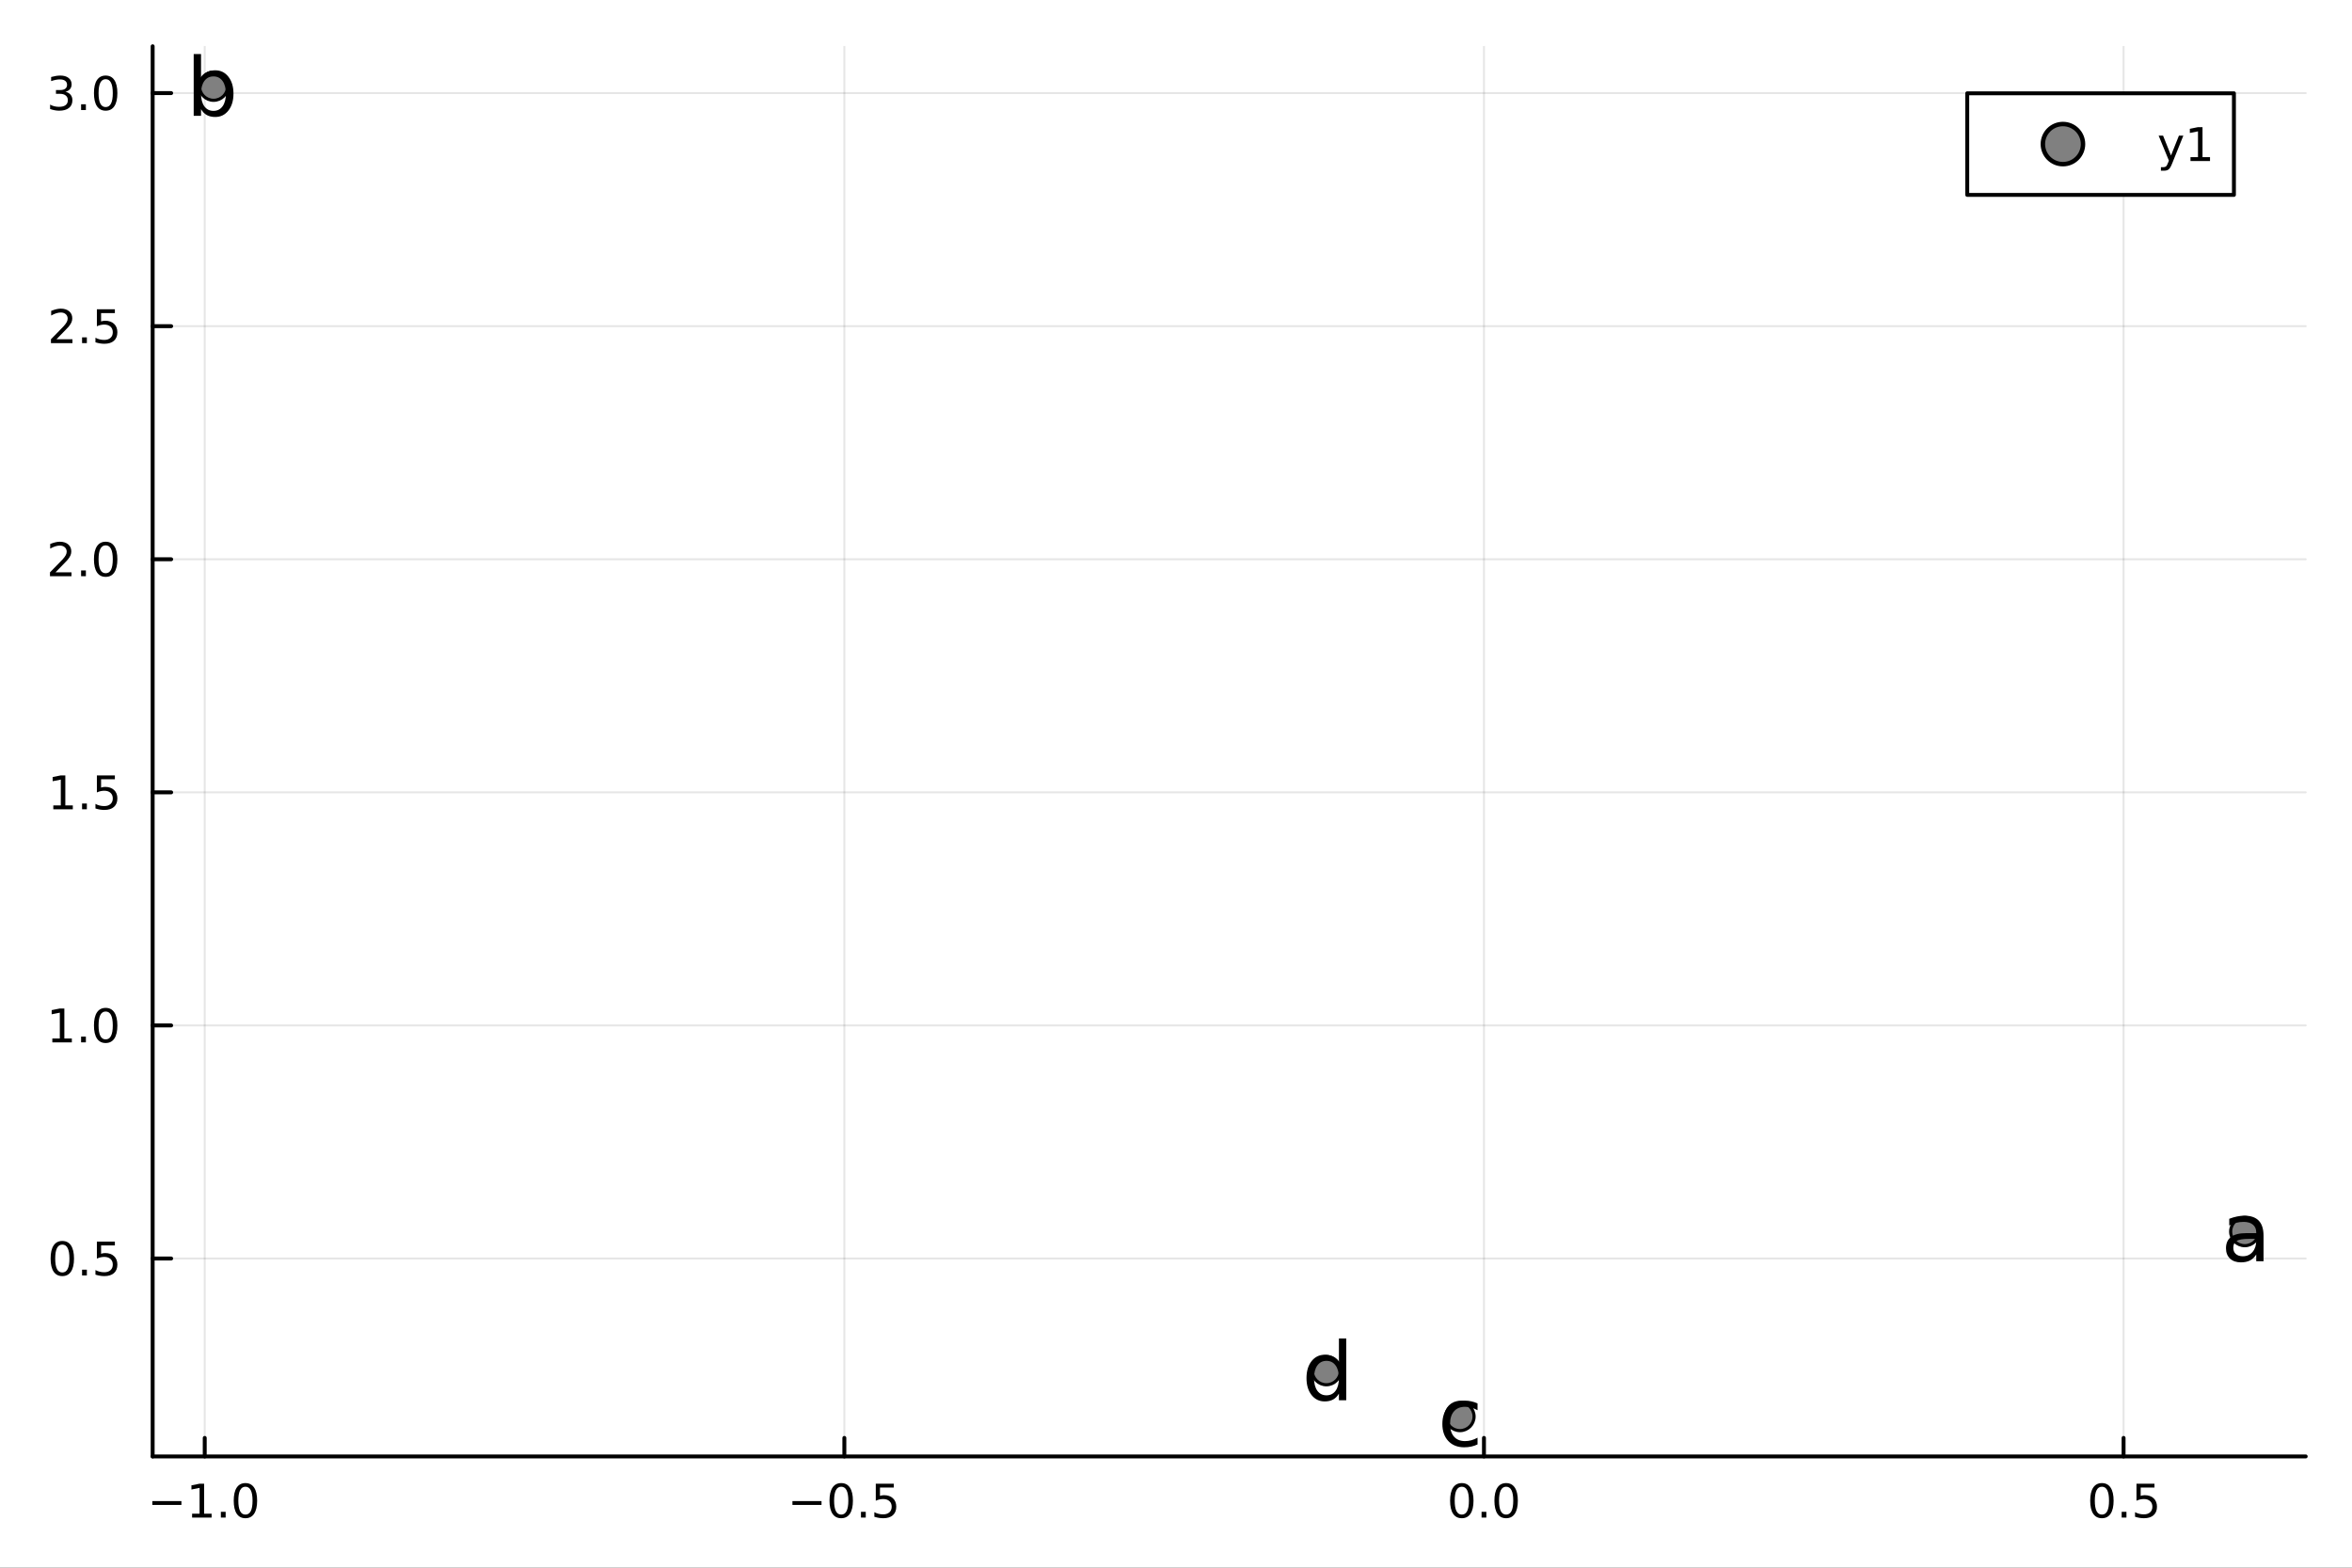 <?xml version="1.0" encoding="utf-8"?>
<svg xmlns="http://www.w3.org/2000/svg" xmlns:xlink="http://www.w3.org/1999/xlink" width="600" height="400" viewBox="0 0 2400 1600">
<rect x="0" y="0" width="2400" height="1600" fill="#333333" stroke="none"/>
<defs>
  <clipPath id="clip350">
    <rect x="0" y="0" width="2400" height="1600"/>
  </clipPath>
</defs>
<path clip-path="url(#clip350)" d="M0 1600 L2400 1600 L2400 0 L0 0  Z" fill="#ffffff" fill-rule="evenodd" fill-opacity="1"/>
<defs>
  <clipPath id="clip351">
    <rect x="480" y="0" width="1681" height="1600"/>
  </clipPath>
</defs>
<path clip-path="url(#clip350)" d="M155.765 1486.45 L2352.76 1486.45 L2352.76 47.244 L155.765 47.244  Z" fill="#ffffff" fill-rule="evenodd" fill-opacity="1"/>
<defs>
  <clipPath id="clip352">
    <rect x="155" y="47" width="2198" height="1440"/>
  </clipPath>
</defs>
<polyline clip-path="url(#clip352)" style="stroke:#000000; stroke-linecap:round; stroke-linejoin:round; stroke-width:2; stroke-opacity:0.1; fill:none" points="208.913,1486.45 208.913,47.244 "/>
<polyline clip-path="url(#clip352)" style="stroke:#000000; stroke-linecap:round; stroke-linejoin:round; stroke-width:2; stroke-opacity:0.1; fill:none" points="861.583,1486.45 861.583,47.244 "/>
<polyline clip-path="url(#clip352)" style="stroke:#000000; stroke-linecap:round; stroke-linejoin:round; stroke-width:2; stroke-opacity:0.1; fill:none" points="1514.25,1486.45 1514.25,47.244 "/>
<polyline clip-path="url(#clip352)" style="stroke:#000000; stroke-linecap:round; stroke-linejoin:round; stroke-width:2; stroke-opacity:0.1; fill:none" points="2166.92,1486.45 2166.92,47.244 "/>
<polyline clip-path="url(#clip350)" style="stroke:#000000; stroke-linecap:round; stroke-linejoin:round; stroke-width:4; stroke-opacity:1; fill:none" points="155.765,1486.45 2352.76,1486.45 "/>
<polyline clip-path="url(#clip350)" style="stroke:#000000; stroke-linecap:round; stroke-linejoin:round; stroke-width:4; stroke-opacity:1; fill:none" points="208.913,1486.45 208.913,1467.55 "/>
<polyline clip-path="url(#clip350)" style="stroke:#000000; stroke-linecap:round; stroke-linejoin:round; stroke-width:4; stroke-opacity:1; fill:none" points="861.583,1486.45 861.583,1467.55 "/>
<polyline clip-path="url(#clip350)" style="stroke:#000000; stroke-linecap:round; stroke-linejoin:round; stroke-width:4; stroke-opacity:1; fill:none" points="1514.25,1486.45 1514.25,1467.55 "/>
<polyline clip-path="url(#clip350)" style="stroke:#000000; stroke-linecap:round; stroke-linejoin:round; stroke-width:4; stroke-opacity:1; fill:none" points="2166.92,1486.45 2166.92,1467.55 "/>
<path clip-path="url(#clip350)" d="M155.441 1532.02 L185.117 1532.02 L185.117 1535.95 L155.441 1535.95 L155.441 1532.02 Z" fill="#000000" fill-rule="nonzero" fill-opacity="1" /><path clip-path="url(#clip350)" d="M196.019 1544.91 L203.658 1544.91 L203.658 1518.55 L195.348 1520.21 L195.348 1515.95 L203.612 1514.29 L208.288 1514.29 L208.288 1544.91 L215.927 1544.91 L215.927 1548.85 L196.019 1548.85 L196.019 1544.91 Z" fill="#000000" fill-rule="nonzero" fill-opacity="1" /><path clip-path="url(#clip350)" d="M225.371 1542.97 L230.255 1542.97 L230.255 1548.85 L225.371 1548.85 L225.371 1542.97 Z" fill="#000000" fill-rule="nonzero" fill-opacity="1" /><path clip-path="url(#clip350)" d="M250.44 1517.37 Q246.829 1517.37 245.001 1520.93 Q243.195 1524.47 243.195 1531.6 Q243.195 1538.71 245.001 1542.27 Q246.829 1545.82 250.44 1545.82 Q254.075 1545.82 255.88 1542.27 Q257.709 1538.71 257.709 1531.6 Q257.709 1524.47 255.88 1520.93 Q254.075 1517.37 250.44 1517.37 M250.44 1513.66 Q256.251 1513.66 259.306 1518.27 Q262.385 1522.85 262.385 1531.6 Q262.385 1540.33 259.306 1544.94 Q256.251 1549.52 250.44 1549.52 Q244.63 1549.52 241.552 1544.94 Q238.496 1540.33 238.496 1531.6 Q238.496 1522.85 241.552 1518.27 Q244.63 1513.66 250.44 1513.66 Z" fill="#000000" fill-rule="nonzero" fill-opacity="1" /><path clip-path="url(#clip350)" d="M808.609 1532.02 L838.284 1532.02 L838.284 1535.95 L808.609 1535.95 L808.609 1532.02 Z" fill="#000000" fill-rule="nonzero" fill-opacity="1" /><path clip-path="url(#clip350)" d="M858.377 1517.37 Q854.766 1517.37 852.937 1520.93 Q851.132 1524.47 851.132 1531.6 Q851.132 1538.71 852.937 1542.27 Q854.766 1545.82 858.377 1545.82 Q862.011 1545.82 863.817 1542.27 Q865.645 1538.71 865.645 1531.6 Q865.645 1524.47 863.817 1520.93 Q862.011 1517.37 858.377 1517.37 M858.377 1513.66 Q864.187 1513.66 867.243 1518.27 Q870.321 1522.85 870.321 1531.6 Q870.321 1540.33 867.243 1544.94 Q864.187 1549.52 858.377 1549.52 Q852.567 1549.52 849.488 1544.94 Q846.433 1540.33 846.433 1531.6 Q846.433 1522.85 849.488 1518.27 Q852.567 1513.66 858.377 1513.66 Z" fill="#000000" fill-rule="nonzero" fill-opacity="1" /><path clip-path="url(#clip350)" d="M878.539 1542.97 L883.423 1542.97 L883.423 1548.85 L878.539 1548.85 L878.539 1542.97 Z" fill="#000000" fill-rule="nonzero" fill-opacity="1" /><path clip-path="url(#clip350)" d="M893.655 1514.29 L912.011 1514.29 L912.011 1518.22 L897.937 1518.22 L897.937 1526.7 Q898.955 1526.35 899.974 1526.19 Q900.992 1526 902.011 1526 Q907.798 1526 911.178 1529.17 Q914.557 1532.34 914.557 1537.76 Q914.557 1543.34 911.085 1546.44 Q907.613 1549.52 901.293 1549.52 Q899.117 1549.52 896.849 1549.15 Q894.604 1548.78 892.196 1548.04 L892.196 1543.34 Q894.28 1544.47 896.502 1545.03 Q898.724 1545.58 901.201 1545.58 Q905.205 1545.58 907.543 1543.48 Q909.881 1541.37 909.881 1537.76 Q909.881 1534.15 907.543 1532.04 Q905.205 1529.94 901.201 1529.94 Q899.326 1529.94 897.451 1530.35 Q895.599 1530.77 893.655 1531.65 L893.655 1514.29 Z" fill="#000000" fill-rule="nonzero" fill-opacity="1" /><path clip-path="url(#clip350)" d="M1491.64 1517.37 Q1488.03 1517.37 1486.2 1520.93 Q1484.39 1524.47 1484.39 1531.6 Q1484.39 1538.71 1486.2 1542.27 Q1488.03 1545.82 1491.64 1545.82 Q1495.27 1545.82 1497.08 1542.27 Q1498.91 1538.71 1498.91 1531.6 Q1498.91 1524.47 1497.08 1520.93 Q1495.27 1517.37 1491.64 1517.37 M1491.64 1513.66 Q1497.45 1513.66 1500.5 1518.27 Q1503.58 1522.85 1503.58 1531.6 Q1503.58 1540.33 1500.5 1544.94 Q1497.45 1549.52 1491.64 1549.52 Q1485.83 1549.52 1482.75 1544.94 Q1479.69 1540.33 1479.69 1531.6 Q1479.69 1522.85 1482.75 1518.27 Q1485.83 1513.66 1491.64 1513.66 Z" fill="#000000" fill-rule="nonzero" fill-opacity="1" /><path clip-path="url(#clip350)" d="M1511.8 1542.97 L1516.68 1542.97 L1516.68 1548.85 L1511.8 1548.85 L1511.8 1542.97 Z" fill="#000000" fill-rule="nonzero" fill-opacity="1" /><path clip-path="url(#clip350)" d="M1536.87 1517.37 Q1533.26 1517.37 1531.43 1520.93 Q1529.62 1524.47 1529.62 1531.6 Q1529.62 1538.71 1531.43 1542.27 Q1533.26 1545.82 1536.87 1545.82 Q1540.5 1545.82 1542.31 1542.27 Q1544.14 1538.71 1544.14 1531.6 Q1544.14 1524.47 1542.31 1520.93 Q1540.5 1517.37 1536.87 1517.37 M1536.87 1513.66 Q1542.68 1513.66 1545.73 1518.27 Q1548.81 1522.85 1548.81 1531.6 Q1548.81 1540.33 1545.73 1544.94 Q1542.68 1549.52 1536.87 1549.52 Q1531.06 1549.52 1527.98 1544.94 Q1524.92 1540.33 1524.92 1531.6 Q1524.92 1522.85 1527.98 1518.27 Q1531.06 1513.66 1536.87 1513.66 Z" fill="#000000" fill-rule="nonzero" fill-opacity="1" /><path clip-path="url(#clip350)" d="M2144.81 1517.37 Q2141.19 1517.37 2139.37 1520.93 Q2137.56 1524.47 2137.56 1531.6 Q2137.56 1538.71 2139.37 1542.27 Q2141.19 1545.82 2144.81 1545.82 Q2148.44 1545.82 2150.25 1542.27 Q2152.07 1538.71 2152.07 1531.6 Q2152.07 1524.47 2150.25 1520.93 Q2148.44 1517.37 2144.81 1517.37 M2144.81 1513.66 Q2150.62 1513.66 2153.67 1518.27 Q2156.75 1522.85 2156.75 1531.6 Q2156.75 1540.33 2153.67 1544.94 Q2150.62 1549.52 2144.81 1549.52 Q2139 1549.52 2135.92 1544.94 Q2132.86 1540.33 2132.86 1531.6 Q2132.86 1522.85 2135.92 1518.27 Q2139 1513.66 2144.81 1513.66 Z" fill="#000000" fill-rule="nonzero" fill-opacity="1" /><path clip-path="url(#clip350)" d="M2164.97 1542.97 L2169.85 1542.97 L2169.85 1548.85 L2164.97 1548.85 L2164.97 1542.97 Z" fill="#000000" fill-rule="nonzero" fill-opacity="1" /><path clip-path="url(#clip350)" d="M2180.08 1514.29 L2198.44 1514.29 L2198.44 1518.22 L2184.37 1518.22 L2184.37 1526.7 Q2185.38 1526.35 2186.4 1526.19 Q2187.42 1526 2188.44 1526 Q2194.23 1526 2197.61 1529.17 Q2200.99 1532.34 2200.99 1537.76 Q2200.99 1543.34 2197.51 1546.44 Q2194.04 1549.52 2187.72 1549.52 Q2185.55 1549.52 2183.28 1549.15 Q2181.03 1548.78 2178.62 1548.04 L2178.62 1543.34 Q2180.71 1544.47 2182.93 1545.03 Q2185.15 1545.58 2187.63 1545.58 Q2191.63 1545.58 2193.97 1543.48 Q2196.31 1541.37 2196.31 1537.76 Q2196.31 1534.15 2193.97 1532.04 Q2191.63 1529.94 2187.63 1529.94 Q2185.75 1529.94 2183.88 1530.35 Q2182.03 1530.77 2180.08 1531.65 L2180.08 1514.29 Z" fill="#000000" fill-rule="nonzero" fill-opacity="1" /><polyline clip-path="url(#clip352)" style="stroke:#000000; stroke-linecap:round; stroke-linejoin:round; stroke-width:2; stroke-opacity:0.1; fill:none" points="155.765,1284.45 2352.76,1284.45 "/>
<polyline clip-path="url(#clip352)" style="stroke:#000000; stroke-linecap:round; stroke-linejoin:round; stroke-width:2; stroke-opacity:0.1; fill:none" points="155.765,1046.57 2352.76,1046.57 "/>
<polyline clip-path="url(#clip352)" style="stroke:#000000; stroke-linecap:round; stroke-linejoin:round; stroke-width:2; stroke-opacity:0.1; fill:none" points="155.765,808.681 2352.76,808.681 "/>
<polyline clip-path="url(#clip352)" style="stroke:#000000; stroke-linecap:round; stroke-linejoin:round; stroke-width:2; stroke-opacity:0.1; fill:none" points="155.765,570.795 2352.76,570.795 "/>
<polyline clip-path="url(#clip352)" style="stroke:#000000; stroke-linecap:round; stroke-linejoin:round; stroke-width:2; stroke-opacity:0.1; fill:none" points="155.765,332.909 2352.76,332.909 "/>
<polyline clip-path="url(#clip352)" style="stroke:#000000; stroke-linecap:round; stroke-linejoin:round; stroke-width:2; stroke-opacity:0.1; fill:none" points="155.765,95.023 2352.76,95.023 "/>
<polyline clip-path="url(#clip350)" style="stroke:#000000; stroke-linecap:round; stroke-linejoin:round; stroke-width:4; stroke-opacity:1; fill:none" points="155.765,1486.45 155.765,47.244 "/>
<polyline clip-path="url(#clip350)" style="stroke:#000000; stroke-linecap:round; stroke-linejoin:round; stroke-width:4; stroke-opacity:1; fill:none" points="155.765,1284.45 174.663,1284.45 "/>
<polyline clip-path="url(#clip350)" style="stroke:#000000; stroke-linecap:round; stroke-linejoin:round; stroke-width:4; stroke-opacity:1; fill:none" points="155.765,1046.57 174.663,1046.57 "/>
<polyline clip-path="url(#clip350)" style="stroke:#000000; stroke-linecap:round; stroke-linejoin:round; stroke-width:4; stroke-opacity:1; fill:none" points="155.765,808.681 174.663,808.681 "/>
<polyline clip-path="url(#clip350)" style="stroke:#000000; stroke-linecap:round; stroke-linejoin:round; stroke-width:4; stroke-opacity:1; fill:none" points="155.765,570.795 174.663,570.795 "/>
<polyline clip-path="url(#clip350)" style="stroke:#000000; stroke-linecap:round; stroke-linejoin:round; stroke-width:4; stroke-opacity:1; fill:none" points="155.765,332.909 174.663,332.909 "/>
<polyline clip-path="url(#clip350)" style="stroke:#000000; stroke-linecap:round; stroke-linejoin:round; stroke-width:4; stroke-opacity:1; fill:none" points="155.765,95.023 174.663,95.023 "/>
<path clip-path="url(#clip350)" d="M63.585 1270.25 Q59.974 1270.25 58.145 1273.82 Q56.339 1277.36 56.339 1284.49 Q56.339 1291.59 58.145 1295.16 Q59.974 1298.7 63.585 1298.7 Q67.219 1298.7 69.024 1295.16 Q70.853 1291.59 70.853 1284.49 Q70.853 1277.36 69.024 1273.82 Q67.219 1270.25 63.585 1270.25 M63.585 1266.55 Q69.395 1266.55 72.45 1271.15 Q75.529 1275.74 75.529 1284.49 Q75.529 1293.21 72.45 1297.82 Q69.395 1302.4 63.585 1302.4 Q57.775 1302.4 54.696 1297.82 Q51.64 1293.21 51.64 1284.49 Q51.64 1275.74 54.696 1271.15 Q57.775 1266.55 63.585 1266.55 Z" fill="#000000" fill-rule="nonzero" fill-opacity="1" /><path clip-path="url(#clip350)" d="M83.747 1295.85 L88.631 1295.85 L88.631 1301.73 L83.747 1301.73 L83.747 1295.85 Z" fill="#000000" fill-rule="nonzero" fill-opacity="1" /><path clip-path="url(#clip350)" d="M98.862 1267.17 L117.219 1267.17 L117.219 1271.11 L103.145 1271.11 L103.145 1279.58 Q104.163 1279.23 105.182 1279.07 Q106.2 1278.89 107.219 1278.89 Q113.006 1278.89 116.385 1282.06 Q119.765 1285.23 119.765 1290.65 Q119.765 1296.22 116.293 1299.33 Q112.82 1302.4 106.501 1302.4 Q104.325 1302.4 102.057 1302.03 Q99.811 1301.66 97.404 1300.92 L97.404 1296.22 Q99.487 1297.36 101.709 1297.91 Q103.932 1298.47 106.408 1298.47 Q110.413 1298.47 112.751 1296.36 Q115.089 1294.26 115.089 1290.65 Q115.089 1287.03 112.751 1284.93 Q110.413 1282.82 106.408 1282.82 Q104.534 1282.82 102.659 1283.24 Q100.807 1283.65 98.862 1284.53 L98.862 1267.17 Z" fill="#000000" fill-rule="nonzero" fill-opacity="1" /><path clip-path="url(#clip350)" d="M53.4 1059.91 L61.038 1059.91 L61.038 1033.55 L52.728 1035.21 L52.728 1030.95 L60.992 1029.29 L65.668 1029.29 L65.668 1059.91 L73.307 1059.91 L73.307 1063.85 L53.4 1063.85 L53.4 1059.91 Z" fill="#000000" fill-rule="nonzero" fill-opacity="1" /><path clip-path="url(#clip350)" d="M82.751 1057.97 L87.635 1057.97 L87.635 1063.85 L82.751 1063.85 L82.751 1057.97 Z" fill="#000000" fill-rule="nonzero" fill-opacity="1" /><path clip-path="url(#clip350)" d="M107.821 1032.37 Q104.209 1032.37 102.381 1035.93 Q100.575 1039.47 100.575 1046.6 Q100.575 1053.71 102.381 1057.27 Q104.209 1060.81 107.821 1060.81 Q111.455 1060.81 113.26 1057.27 Q115.089 1053.71 115.089 1046.6 Q115.089 1039.47 113.26 1035.93 Q111.455 1032.37 107.821 1032.37 M107.821 1028.66 Q113.631 1028.66 116.686 1033.27 Q119.765 1037.85 119.765 1046.6 Q119.765 1055.33 116.686 1059.94 Q113.631 1064.52 107.821 1064.52 Q102.01 1064.52 98.932 1059.94 Q95.876 1055.33 95.876 1046.6 Q95.876 1037.85 98.932 1033.27 Q102.01 1028.66 107.821 1028.66 Z" fill="#000000" fill-rule="nonzero" fill-opacity="1" /><path clip-path="url(#clip350)" d="M54.395 822.026 L62.034 822.026 L62.034 795.66 L53.724 797.327 L53.724 793.068 L61.987 791.401 L66.663 791.401 L66.663 822.026 L74.302 822.026 L74.302 825.961 L54.395 825.961 L54.395 822.026 Z" fill="#000000" fill-rule="nonzero" fill-opacity="1" /><path clip-path="url(#clip350)" d="M83.747 820.082 L88.631 820.082 L88.631 825.961 L83.747 825.961 L83.747 820.082 Z" fill="#000000" fill-rule="nonzero" fill-opacity="1" /><path clip-path="url(#clip350)" d="M98.862 791.401 L117.219 791.401 L117.219 795.336 L103.145 795.336 L103.145 803.808 Q104.163 803.461 105.182 803.299 Q106.2 803.114 107.219 803.114 Q113.006 803.114 116.385 806.285 Q119.765 809.457 119.765 814.873 Q119.765 820.452 116.293 823.554 Q112.82 826.632 106.501 826.632 Q104.325 826.632 102.057 826.262 Q99.811 825.892 97.404 825.151 L97.404 820.452 Q99.487 821.586 101.709 822.142 Q103.932 822.697 106.408 822.697 Q110.413 822.697 112.751 820.591 Q115.089 818.484 115.089 814.873 Q115.089 811.262 112.751 809.156 Q110.413 807.049 106.408 807.049 Q104.534 807.049 102.659 807.466 Q100.807 807.883 98.862 808.762 L98.862 791.401 Z" fill="#000000" fill-rule="nonzero" fill-opacity="1" /><path clip-path="url(#clip350)" d="M56.617 584.14 L72.936 584.14 L72.936 588.075 L50.992 588.075 L50.992 584.14 Q53.654 581.385 58.237 576.756 Q62.844 572.103 64.025 570.76 Q66.27 568.237 67.149 566.501 Q68.052 564.742 68.052 563.052 Q68.052 560.297 66.108 558.561 Q64.186 556.825 61.085 556.825 Q58.886 556.825 56.432 557.589 Q54.001 558.353 51.224 559.904 L51.224 555.182 Q54.048 554.047 56.501 553.469 Q58.955 552.89 60.992 552.89 Q66.362 552.89 69.557 555.575 Q72.751 558.26 72.751 562.751 Q72.751 564.881 71.941 566.802 Q71.154 568.7 69.048 571.293 Q68.469 571.964 65.367 575.182 Q62.265 578.376 56.617 584.14 Z" fill="#000000" fill-rule="nonzero" fill-opacity="1" /><path clip-path="url(#clip350)" d="M82.751 582.195 L87.635 582.195 L87.635 588.075 L82.751 588.075 L82.751 582.195 Z" fill="#000000" fill-rule="nonzero" fill-opacity="1" /><path clip-path="url(#clip350)" d="M107.821 556.594 Q104.209 556.594 102.381 560.159 Q100.575 563.7 100.575 570.83 Q100.575 577.936 102.381 581.501 Q104.209 585.043 107.821 585.043 Q111.455 585.043 113.26 581.501 Q115.089 577.936 115.089 570.83 Q115.089 563.7 113.26 560.159 Q111.455 556.594 107.821 556.594 M107.821 552.89 Q113.631 552.89 116.686 557.497 Q119.765 562.08 119.765 570.83 Q119.765 579.557 116.686 584.163 Q113.631 588.746 107.821 588.746 Q102.01 588.746 98.932 584.163 Q95.876 579.557 95.876 570.83 Q95.876 562.08 98.932 557.497 Q102.01 552.89 107.821 552.89 Z" fill="#000000" fill-rule="nonzero" fill-opacity="1" /><path clip-path="url(#clip350)" d="M57.612 346.254 L73.932 346.254 L73.932 350.189 L51.987 350.189 L51.987 346.254 Q54.65 343.499 59.233 338.87 Q63.839 334.217 65.02 332.874 Q67.265 330.351 68.145 328.615 Q69.048 326.856 69.048 325.166 Q69.048 322.411 67.103 320.675 Q65.182 318.939 62.08 318.939 Q59.881 318.939 57.427 319.703 Q54.997 320.467 52.219 322.018 L52.219 317.296 Q55.043 316.161 57.497 315.583 Q59.95 315.004 61.987 315.004 Q67.358 315.004 70.552 317.689 Q73.747 320.374 73.747 324.865 Q73.747 326.995 72.936 328.916 Q72.149 330.814 70.043 333.407 Q69.464 334.078 66.362 337.296 Q63.261 340.49 57.612 346.254 Z" fill="#000000" fill-rule="nonzero" fill-opacity="1" /><path clip-path="url(#clip350)" d="M83.747 344.309 L88.631 344.309 L88.631 350.189 L83.747 350.189 L83.747 344.309 Z" fill="#000000" fill-rule="nonzero" fill-opacity="1" /><path clip-path="url(#clip350)" d="M98.862 315.629 L117.219 315.629 L117.219 319.564 L103.145 319.564 L103.145 328.036 Q104.163 327.689 105.182 327.527 Q106.2 327.342 107.219 327.342 Q113.006 327.342 116.385 330.513 Q119.765 333.684 119.765 339.101 Q119.765 344.68 116.293 347.782 Q112.82 350.86 106.501 350.86 Q104.325 350.86 102.057 350.49 Q99.811 350.12 97.404 349.379 L97.404 344.68 Q99.487 345.814 101.709 346.37 Q103.932 346.925 106.408 346.925 Q110.413 346.925 112.751 344.819 Q115.089 342.712 115.089 339.101 Q115.089 335.49 112.751 333.384 Q110.413 331.277 106.408 331.277 Q104.534 331.277 102.659 331.694 Q100.807 332.11 98.862 332.99 L98.862 315.629 Z" fill="#000000" fill-rule="nonzero" fill-opacity="1" /><path clip-path="url(#clip350)" d="M66.756 93.669 Q70.112 94.386 71.987 96.655 Q73.885 98.923 73.885 102.257 Q73.885 107.372 70.367 110.173 Q66.849 112.974 60.367 112.974 Q58.191 112.974 55.876 112.534 Q53.585 112.118 51.131 111.261 L51.131 106.747 Q53.075 107.882 55.39 108.46 Q57.705 109.039 60.228 109.039 Q64.626 109.039 66.918 107.303 Q69.233 105.567 69.233 102.257 Q69.233 99.201 67.08 97.488 Q64.95 95.752 61.131 95.752 L57.103 95.752 L57.103 91.909 L61.316 91.909 Q64.765 91.909 66.594 90.544 Q68.423 89.155 68.423 86.562 Q68.423 83.9 66.525 82.488 Q64.65 81.053 61.131 81.053 Q59.21 81.053 57.011 81.47 Q54.812 81.886 52.173 82.766 L52.173 78.599 Q54.835 77.859 57.15 77.488 Q59.487 77.118 61.548 77.118 Q66.872 77.118 69.974 79.548 Q73.075 81.956 73.075 86.076 Q73.075 88.947 71.432 90.937 Q69.788 92.905 66.756 93.669 Z" fill="#000000" fill-rule="nonzero" fill-opacity="1" /><path clip-path="url(#clip350)" d="M82.751 106.423 L87.635 106.423 L87.635 112.303 L82.751 112.303 L82.751 106.423 Z" fill="#000000" fill-rule="nonzero" fill-opacity="1" /><path clip-path="url(#clip350)" d="M107.821 80.822 Q104.209 80.822 102.381 84.386 Q100.575 87.928 100.575 95.058 Q100.575 102.164 102.381 105.729 Q104.209 109.27 107.821 109.27 Q111.455 109.27 113.26 105.729 Q115.089 102.164 115.089 95.058 Q115.089 87.928 113.26 84.386 Q111.455 80.822 107.821 80.822 M107.821 77.118 Q113.631 77.118 116.686 81.724 Q119.765 86.308 119.765 95.058 Q119.765 103.784 116.686 108.391 Q113.631 112.974 107.821 112.974 Q102.01 112.974 98.932 108.391 Q95.876 103.784 95.876 95.058 Q95.876 86.308 98.932 81.724 Q102.01 77.118 107.821 77.118 Z" fill="#000000" fill-rule="nonzero" fill-opacity="1" /><circle clip-path="url(#clip352)" cx="2290.58" cy="1256.97" r="14.4" fill="#808080" fill-rule="evenodd" fill-opacity="1" stroke="#000000" stroke-opacity="1" stroke-width="3.2"/>
<circle clip-path="url(#clip352)" cx="217.944" cy="87.976" r="14.4" fill="#808080" fill-rule="evenodd" fill-opacity="1" stroke="#000000" stroke-opacity="1" stroke-width="3.2"/>
<circle clip-path="url(#clip352)" cx="1489.75" cy="1445.72" r="14.4" fill="#808080" fill-rule="evenodd" fill-opacity="1" stroke="#000000" stroke-opacity="1" stroke-width="3.2"/>
<circle clip-path="url(#clip352)" cx="1353.43" cy="1398.9" r="14.4" fill="#808080" fill-rule="evenodd" fill-opacity="1" stroke="#000000" stroke-opacity="1" stroke-width="3.2"/>
<path clip-path="url(#clip350)" d="M2294.87 1264.4 Q2285.84 1264.4 2282.35 1266.47 Q2278.87 1268.53 2278.87 1273.52 Q2278.87 1277.49 2281.46 1279.84 Q2284.1 1282.15 2288.59 1282.15 Q2294.79 1282.15 2298.52 1277.77 Q2302.28 1273.36 2302.28 1266.06 L2302.28 1264.4 L2294.87 1264.4 M2309.74 1261.32 L2309.74 1287.21 L2302.28 1287.21 L2302.28 1280.32 Q2299.73 1284.45 2295.92 1286.44 Q2292.12 1288.38 2286.61 1288.38 Q2279.64 1288.38 2275.51 1284.5 Q2271.42 1280.57 2271.42 1274 Q2271.42 1266.35 2276.52 1262.46 Q2281.66 1258.57 2291.83 1258.57 L2302.28 1258.57 L2302.28 1257.84 Q2302.28 1252.7 2298.88 1249.9 Q2295.52 1247.07 2289.4 1247.07 Q2285.51 1247.07 2281.83 1248 Q2278.14 1248.93 2274.74 1250.79 L2274.74 1243.91 Q2278.83 1242.33 2282.68 1241.56 Q2286.53 1240.75 2290.17 1240.75 Q2300.02 1240.75 2304.88 1245.85 Q2309.74 1250.95 2309.74 1261.32 Z" fill="#000000" fill-rule="nonzero" fill-opacity="1" /><path clip-path="url(#clip350)" d="M230.502 95.572 Q230.502 87.348 227.099 82.69 Q223.737 77.991 217.822 77.991 Q211.908 77.991 208.505 82.69 Q205.143 87.348 205.143 95.572 Q205.143 103.795 208.505 108.494 Q211.908 113.153 217.822 113.153 Q223.737 113.153 227.099 108.494 Q230.502 103.795 230.502 95.572 M205.143 79.733 Q207.493 75.682 211.057 73.737 Q214.663 71.752 219.645 71.752 Q227.909 71.752 233.054 78.315 Q238.239 84.877 238.239 95.572 Q238.239 106.266 233.054 112.829 Q227.909 119.391 219.645 119.391 Q214.663 119.391 211.057 117.447 Q207.493 115.462 205.143 111.411 L205.143 118.216 L197.649 118.216 L197.649 55.184 L205.143 55.184 L205.143 79.733 Z" fill="#000000" fill-rule="nonzero" fill-opacity="1" /><path clip-path="url(#clip350)" d="M1507.69 1432.33 L1507.69 1439.3 Q1504.53 1437.55 1501.33 1436.7 Q1498.17 1435.81 1494.93 1435.81 Q1487.68 1435.81 1483.67 1440.43 Q1479.66 1445.01 1479.66 1453.31 Q1479.66 1461.62 1483.67 1466.23 Q1487.68 1470.81 1494.93 1470.81 Q1498.17 1470.81 1501.33 1469.96 Q1504.53 1469.07 1507.69 1467.33 L1507.69 1474.21 Q1504.57 1475.67 1501.21 1476.4 Q1497.89 1477.13 1494.12 1477.13 Q1483.87 1477.13 1477.84 1470.69 Q1471.8 1464.25 1471.8 1453.31 Q1471.8 1442.21 1477.88 1435.85 Q1484 1429.49 1494.61 1429.49 Q1498.05 1429.49 1501.33 1430.22 Q1504.62 1430.91 1507.69 1432.33 Z" fill="#000000" fill-rule="nonzero" fill-opacity="1" /><path clip-path="url(#clip350)" d="M1366.25 1390.66 L1366.25 1366.11 L1373.71 1366.11 L1373.71 1429.14 L1366.25 1429.14 L1366.25 1422.33 Q1363.9 1426.39 1360.3 1428.37 Q1356.73 1430.31 1351.71 1430.31 Q1343.49 1430.31 1338.3 1423.75 Q1333.16 1417.19 1333.16 1406.5 Q1333.16 1395.8 1338.3 1389.24 Q1343.49 1382.68 1351.71 1382.68 Q1356.73 1382.68 1360.3 1384.66 Q1363.9 1386.61 1366.25 1390.66 M1340.85 1406.5 Q1340.85 1414.72 1344.22 1419.42 Q1347.62 1424.08 1353.53 1424.08 Q1359.45 1424.08 1362.85 1419.42 Q1366.25 1414.72 1366.25 1406.5 Q1366.25 1398.27 1362.85 1393.61 Q1359.45 1388.91 1353.53 1388.91 Q1347.62 1388.91 1344.22 1393.61 Q1340.85 1398.27 1340.85 1406.5 Z" fill="#000000" fill-rule="nonzero" fill-opacity="1" /><path clip-path="url(#clip350)" d="M2007.39 198.898 L2279.52 198.898 L2279.52 95.218 L2007.39 95.218  Z" fill="#ffffff" fill-rule="evenodd" fill-opacity="1"/>
<polyline clip-path="url(#clip350)" style="stroke:#000000; stroke-linecap:round; stroke-linejoin:round; stroke-width:4; stroke-opacity:1; fill:none" points="2007.39,198.898 2279.52,198.898 2279.52,95.218 2007.39,95.218 2007.39,198.898 "/>
<circle clip-path="url(#clip350)" cx="2105.04" cy="147.058" r="20.48" fill="#808080" fill-rule="evenodd" fill-opacity="1" stroke="#000000" stroke-opacity="1" stroke-width="4.551"/>
<path clip-path="url(#clip350)" d="M2216.52 166.745 Q2214.72 171.375 2213.01 172.787 Q2211.29 174.199 2208.42 174.199 L2205.02 174.199 L2205.02 170.634 L2207.52 170.634 Q2209.28 170.634 2210.25 169.8 Q2211.22 168.967 2212.4 165.865 L2213.17 163.921 L2202.68 138.412 L2207.2 138.412 L2215.3 158.689 L2223.4 138.412 L2227.91 138.412 L2216.52 166.745 Z" fill="#000000" fill-rule="nonzero" fill-opacity="1" /><path clip-path="url(#clip350)" d="M2235.2 160.402 L2242.84 160.402 L2242.84 134.037 L2234.53 135.703 L2234.53 131.444 L2242.8 129.778 L2247.47 129.778 L2247.47 160.402 L2255.11 160.402 L2255.11 164.338 L2235.2 164.338 L2235.2 160.402 Z" fill="#000000" fill-rule="nonzero" fill-opacity="1" /></svg>
